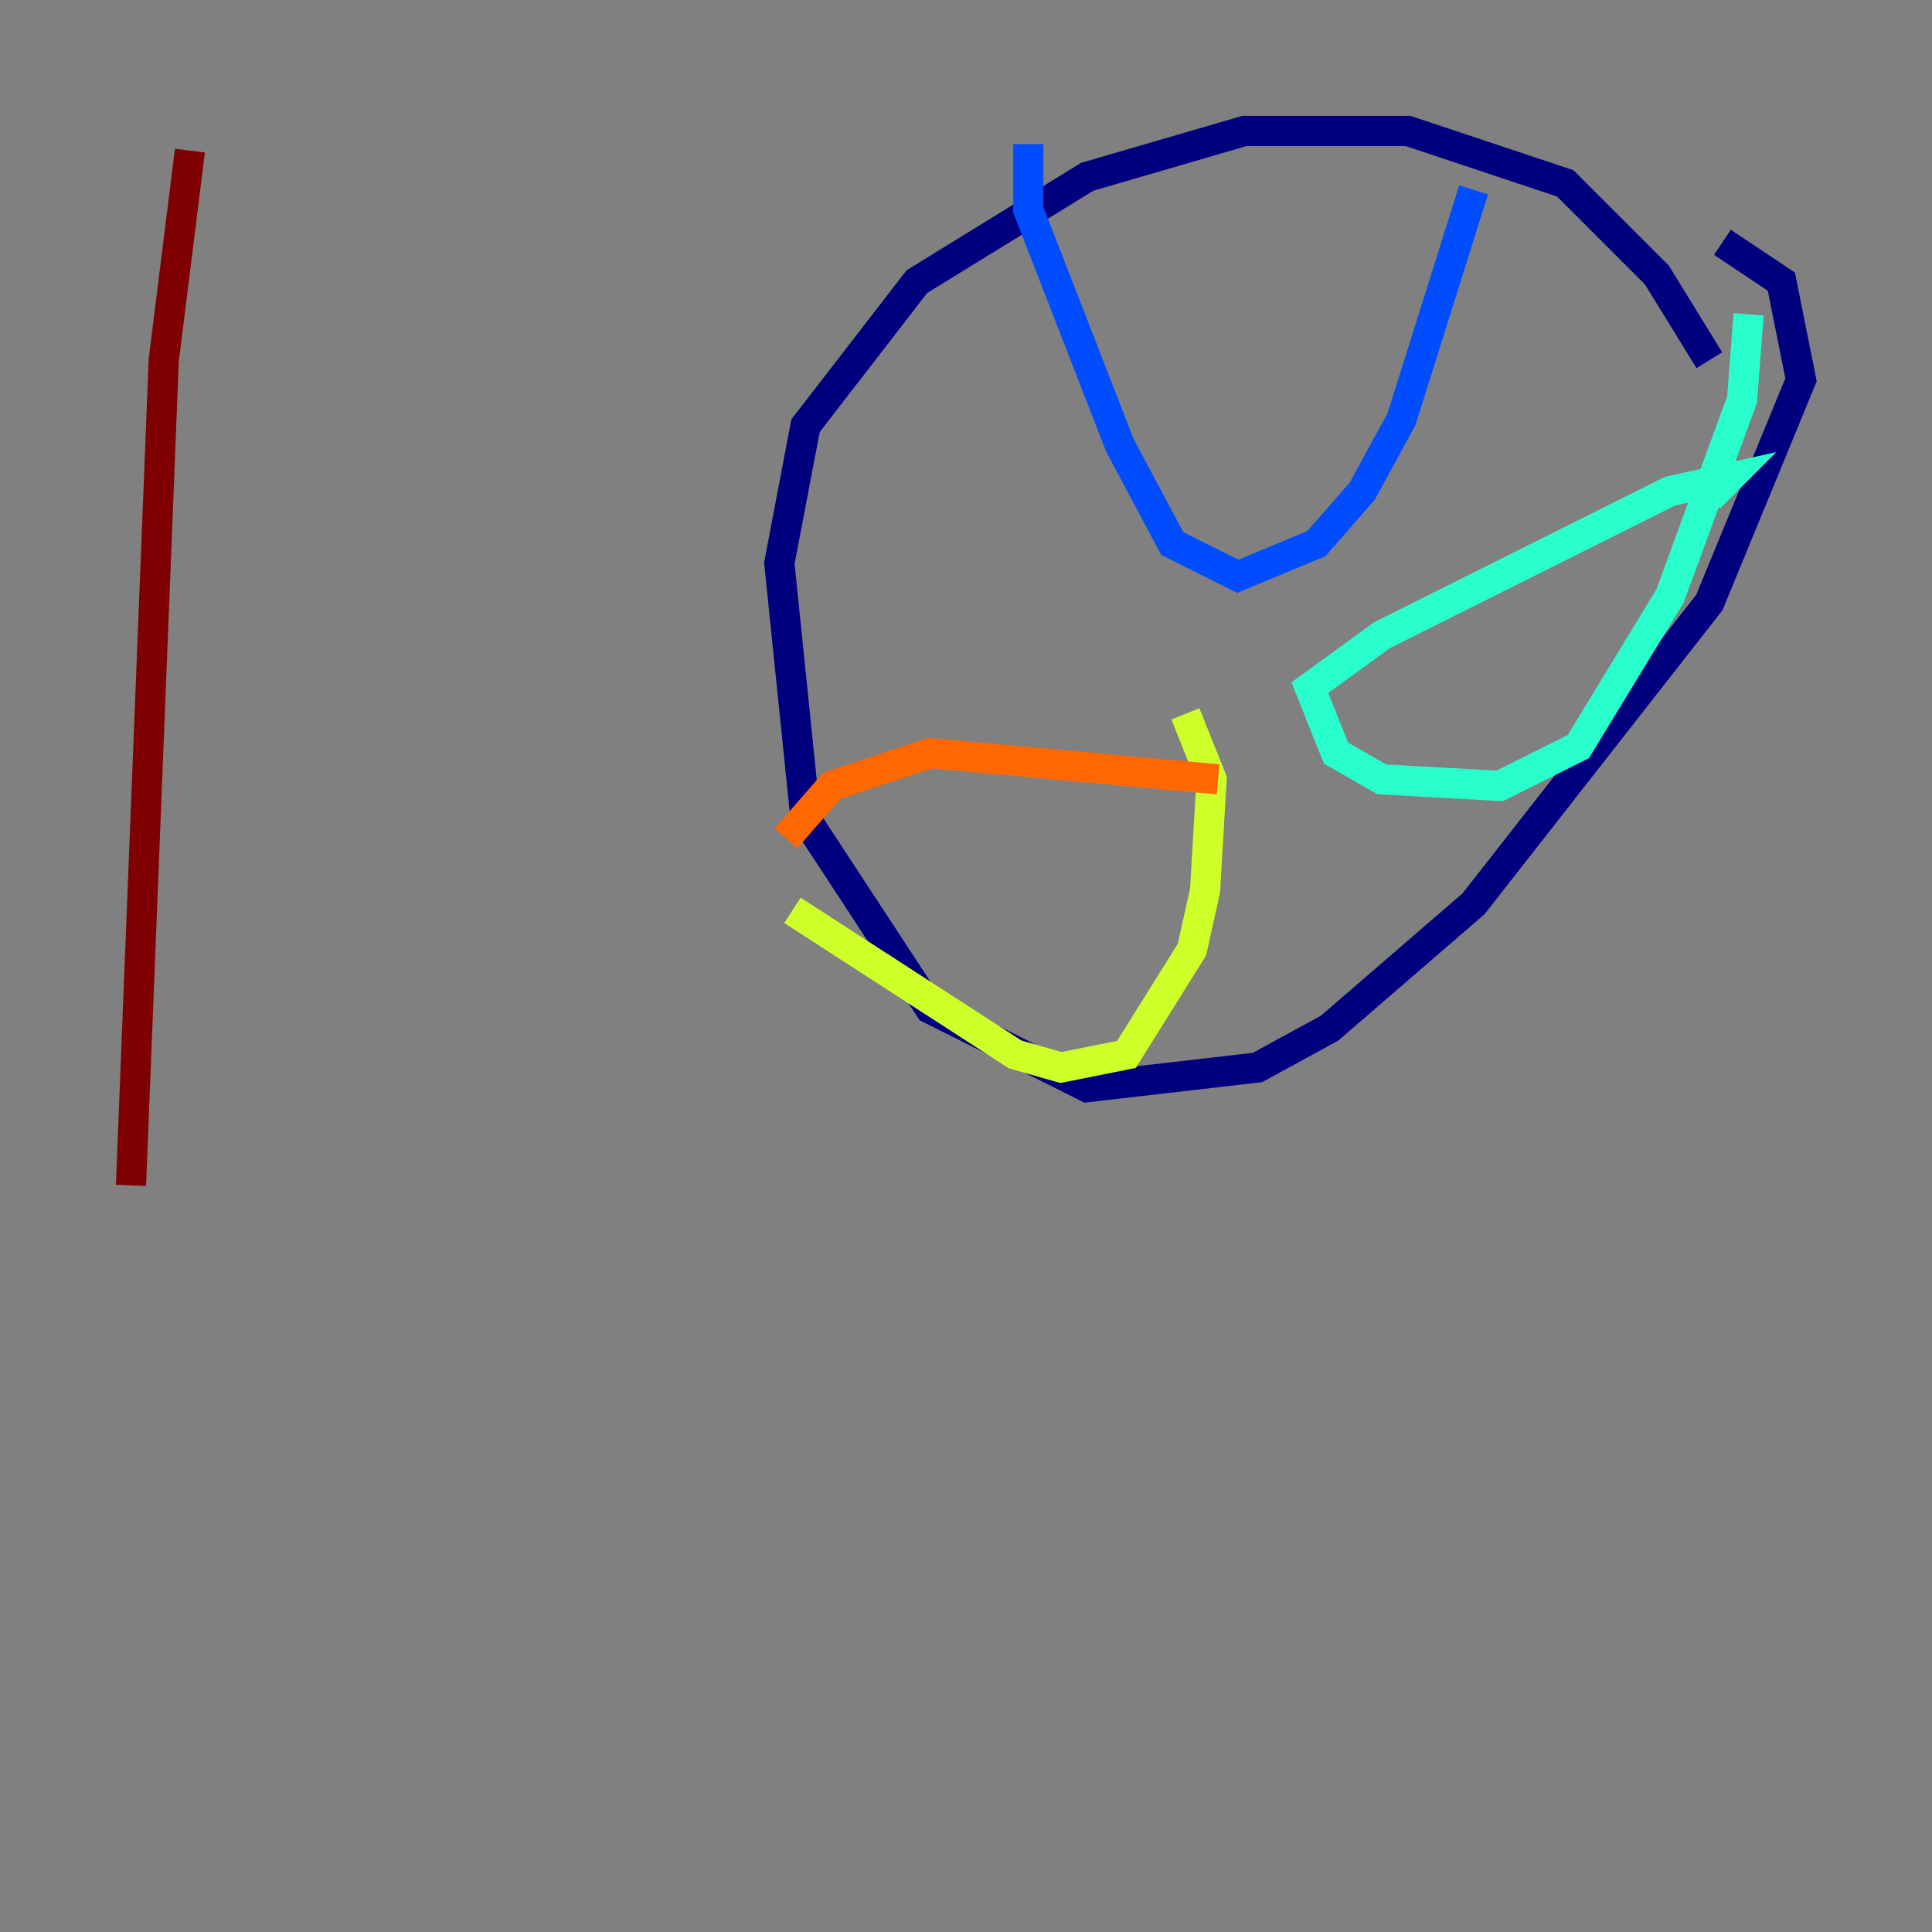 <?xml version="1.0" encoding="utf-8" ?>
<svg baseProfile="tiny" height="128" version="1.2" viewBox="0,0,128,128" width="128" xmlns="http://www.w3.org/2000/svg" xmlns:ev="http://www.w3.org/2001/xml-events" xmlns:xlink="http://www.w3.org/1999/xlink"><rect x="0" y="0" width="128" height="128" fill="#808080" stroke="none"/><defs /><polyline fill="none" points="113.248,23.864 109.776,18.224 103.702,12.149 93.288,8.678 82.441,8.678 72.027,11.715 60.746,18.658 53.37,28.203 51.634,37.315 53.37,54.237 61.614,66.82 72.027,72.027 83.308,70.725 88.081,68.122 97.627,59.878 113.248,39.919 119.322,25.166 118.02,18.658 114.115,16.054" stroke="#00007f" stroke-width="2" /><polyline fill="none" points="68.122,9.546 68.122,13.885 74.197,29.505 77.668,36.014 82.007,38.183 87.214,36.014 90.251,32.542 92.854,27.77 97.627,12.583" stroke="#004cff" stroke-width="2" /><polyline fill="none" points="115.851,20.827 115.417,26.468 110.644,39.485 104.57,49.464 99.363,52.068 91.552,51.634 88.515,49.898 86.78,45.559 91.552,42.088 110.644,32.542 114.549,31.675 113.248,32.976" stroke="#29ffcd" stroke-width="2" /><polyline fill="none" points="52.502,60.312 67.254,69.858 70.291,70.725 74.63,69.858 78.969,62.915 79.837,59.01 80.271,51.634 78.536,47.295" stroke="#cdff29" stroke-width="2" /><polyline fill="none" points="80.705,51.634 61.614,49.898 55.105,52.068 52.068,55.539" stroke="#ff6700" stroke-width="2" /><polyline fill="none" points="12.583,9.98 10.848,23.864 8.678,78.536" stroke="#7f0000" stroke-width="2" /></svg>